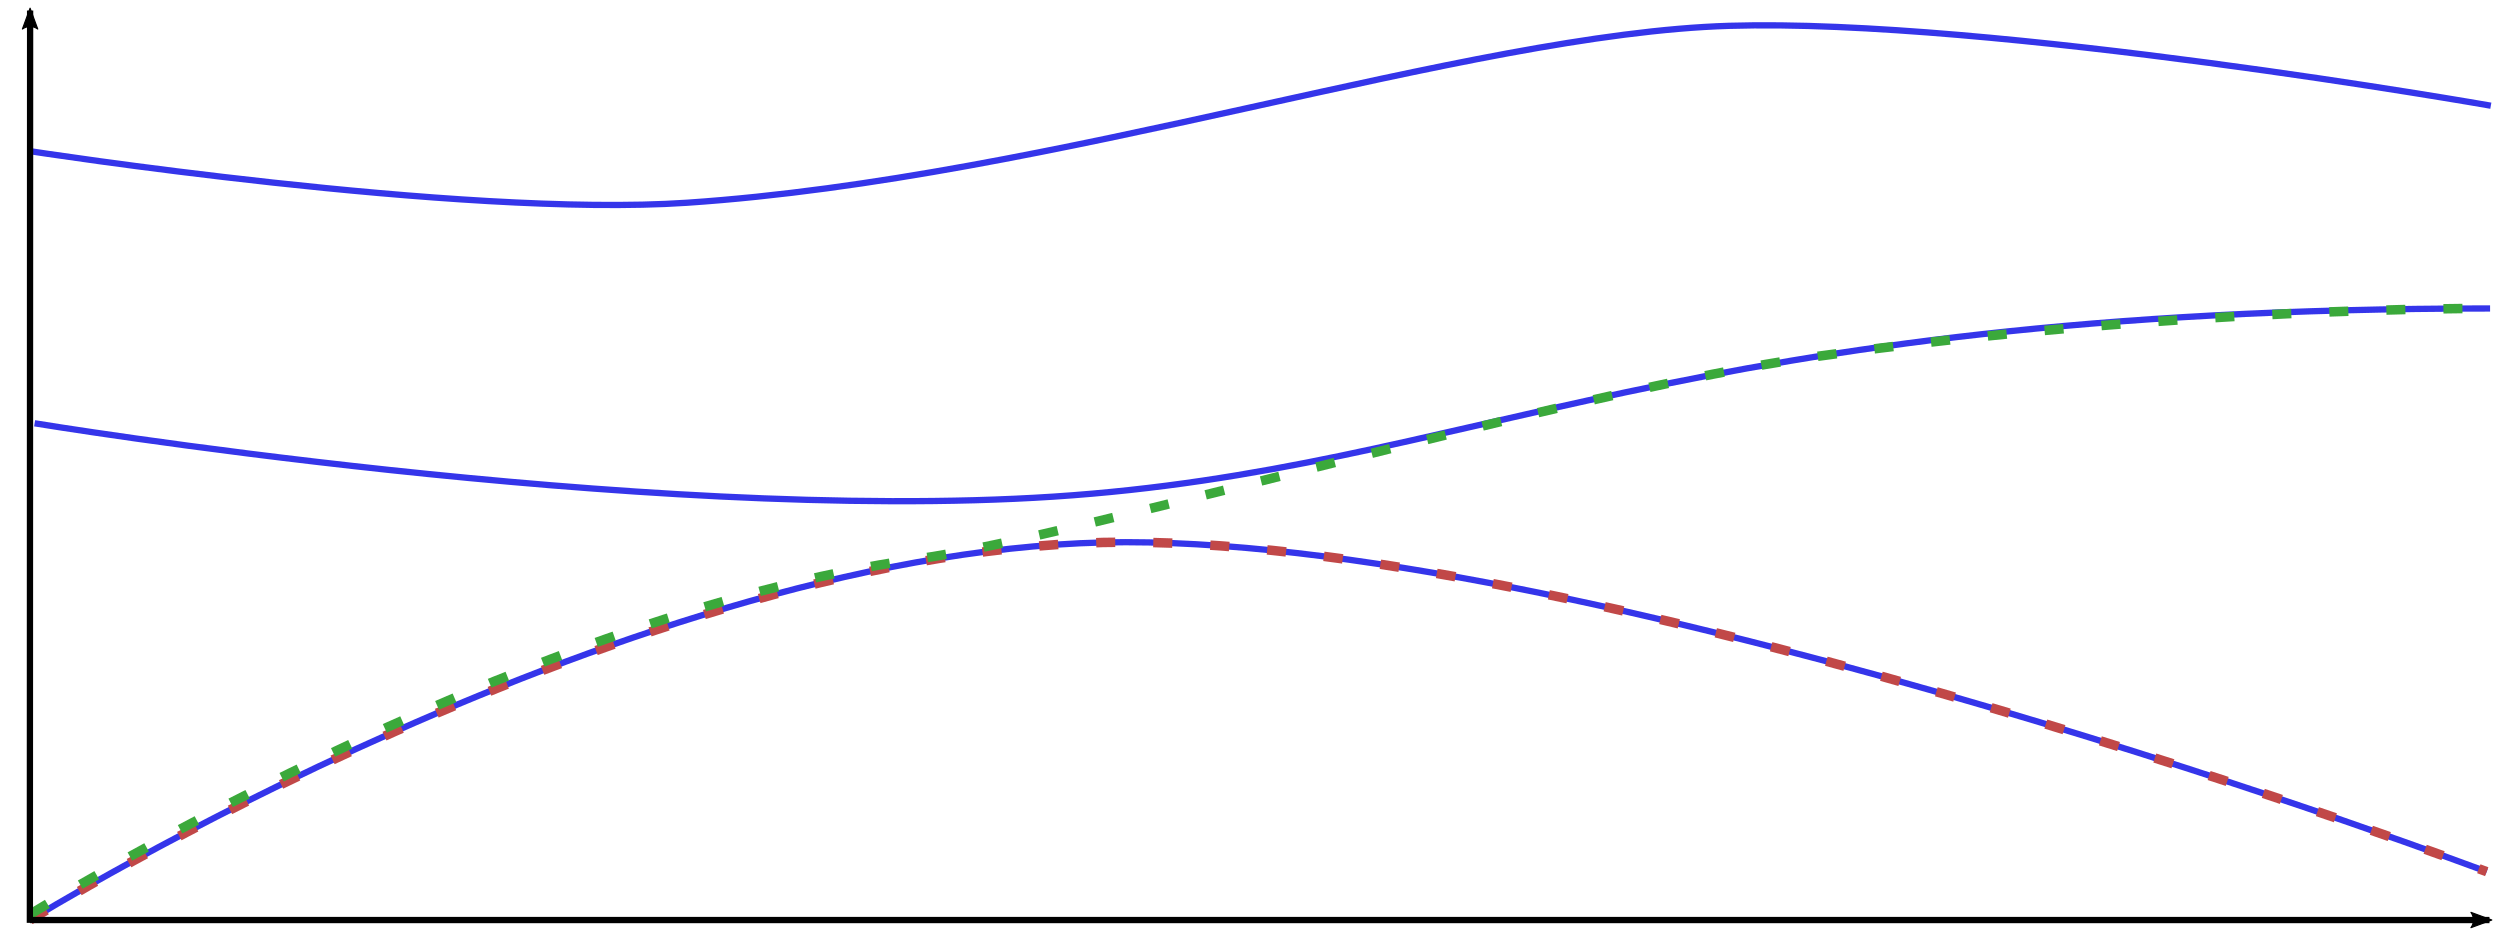 <?xml version="1.0" encoding="UTF-8" standalone="no"?>
<!-- Created with Inkscape (http://www.inkscape.org/) -->

<svg
   width="105.126mm"
   height="39.946mm"
   viewBox="0 0 105.126 39.946"
   version="1.1"
   id="svg5"
   sodipodi:docname="introDriving.svg"
   inkscape:version="1.1.2 (0a00cf5339, 2022-02-04, custom)"
   xmlns:inkscape="http://www.inkscape.org/namespaces/inkscape"
   xmlns:sodipodi="http://sodipodi.sourceforge.net/DTD/sodipodi-0.dtd"
   xmlns="http://www.w3.org/2000/svg"
   xmlns:svg="http://www.w3.org/2000/svg">
  <sodipodi:namedview
     id="namedview7"
     pagecolor="#ffffff"
     bordercolor="#666666"
     borderopacity="1.0"
     inkscape:pageshadow="2"
     inkscape:pageopacity="0.0"
     inkscape:pagecheckerboard="0"
     inkscape:document-units="mm"
     showgrid="false"
     inkscape:zoom="1.4142136"
     inkscape:cx="9.8994949"
     inkscape:cy="-18.73833"
     inkscape:window-width="1276"
     inkscape:window-height="2134"
     inkscape:window-x="0"
     inkscape:window-y="0"
     inkscape:window-maximized="1"
     inkscape:current-layer="layer1" />
  <defs
     id="defs2">
    <marker
       style="overflow:visible"
       id="marker10225"
       refX="0"
       refY="0"
       orient="auto"
       inkscape:stockid="Arrow2Lend"
       inkscape:isstock="true">
      <path
         transform="matrix(-1.1,0,0,-1.1,-1.1,0)"
         d="M 8.719,4.034 -2.207,0.016 8.719,-4.002 c -1.745,2.372 -1.735,5.617 -6e-7,8.035 z"
         style="fill:context-stroke;fill-rule:evenodd;stroke:context-stroke;stroke-width:0.625;stroke-linejoin:round"
         id="path10223" />
    </marker>
    <marker
       style="overflow:visible"
       id="Arrow2Lend"
       refX="0"
       refY="0"
       orient="auto"
       inkscape:stockid="Arrow2Lend"
       inkscape:isstock="true">
      <path
         transform="matrix(-1.1,0,0,-1.1,-1.1,0)"
         d="M 8.719,4.034 -2.207,0.016 8.719,-4.002 c -1.745,2.372 -1.735,5.617 -6e-7,8.035 z"
         style="fill:context-stroke;fill-rule:evenodd;stroke:context-stroke;stroke-width:0.625;stroke-linejoin:round"
         id="path9976" />
    </marker>
  </defs>
  <g
     inkscape:label="Layer 1"
     inkscape:groupmode="layer"
     id="layer1"
     transform="translate(-52.189,-54.718)">
    <path
       style="fill:none;stroke:#3535ea;stroke-width:0.265px;stroke-linecap:butt;stroke-linejoin:miter;stroke-opacity:1"
       d="m 53.644,72.517 c 0,0 25.563,4.215 42.852,3.084 17.614,-1.152 26.381,-7.909 60.402,-7.912"
       id="path387"
       sodipodi:nodetypes="csc" />
    <path
       style="fill:none;stroke:#3535ea;stroke-width:0.265px;stroke-linecap:butt;stroke-linejoin:miter;stroke-opacity:1"
       d="m 53.454,93.406 c 0,0 25.636,-15.889 46.074,-15.889 20.438,0 57.228,13.856 57.228,13.856"
       id="path272" />
    <path
       style="fill:none;stroke:#c14848;stroke-width:0.4;stroke-linecap:butt;stroke-linejoin:miter;stroke-miterlimit:4;stroke-dasharray:0.8, 1.6;stroke-dashoffset:0;stroke-opacity:1"
       d="m 53.454,93.406 c 0,0 25.636,-15.889 46.074,-15.889 20.438,0 57.228,13.856 57.228,13.856"
       id="path272-3" />
    <path
       style="fill:none;stroke:#3ba93b;stroke-width:0.4;stroke-linecap:butt;stroke-linejoin:miter;stroke-miterlimit:4;stroke-dasharray:0.8, 1.6;stroke-dashoffset:0;stroke-opacity:1"
       d="m 53.498,93.141 c 0,0 20.133,-12.51 37.278,-14.919 6.908,-0.971 27.702,-7.109 37.626,-8.491 15.336,-2.135 28.495,-2.042 28.495,-2.042"
       id="path272-3-6"
       sodipodi:nodetypes="cssc" />
    <path
       style="fill:none;stroke:#3535ea;stroke-width:0.265px;stroke-linecap:butt;stroke-linejoin:miter;stroke-opacity:1"
       d="m 53.4,61.067 c 0,0 18.161,2.819 27.683,2.176 15.474,-1.045 32.8,-7.101 43.81,-7.439 11.01,-0.338 32.037,3.359 32.037,3.359"
       id="path1016"
       sodipodi:nodetypes="cssc" />
    <path
       style="fill:none;stroke:#000000;stroke-width:0.265;stroke-linecap:butt;stroke-linejoin:miter;stroke-miterlimit:4;stroke-dasharray:none;stroke-opacity:1;marker-end:url(#Arrow2Lend)"
       d="M 53.454,93.406 H 156.872"
       id="path42" />
    <path
       style="fill:none;stroke:#000000;stroke-width:0.265px;stroke-linecap:butt;stroke-linejoin:miter;stroke-opacity:1;marker-end:url(#marker10225)"
       d="m 53.445,93.525 0.01,-38.365"
       id="path157"
       sodipodi:nodetypes="cc" />
  </g>
</svg>
